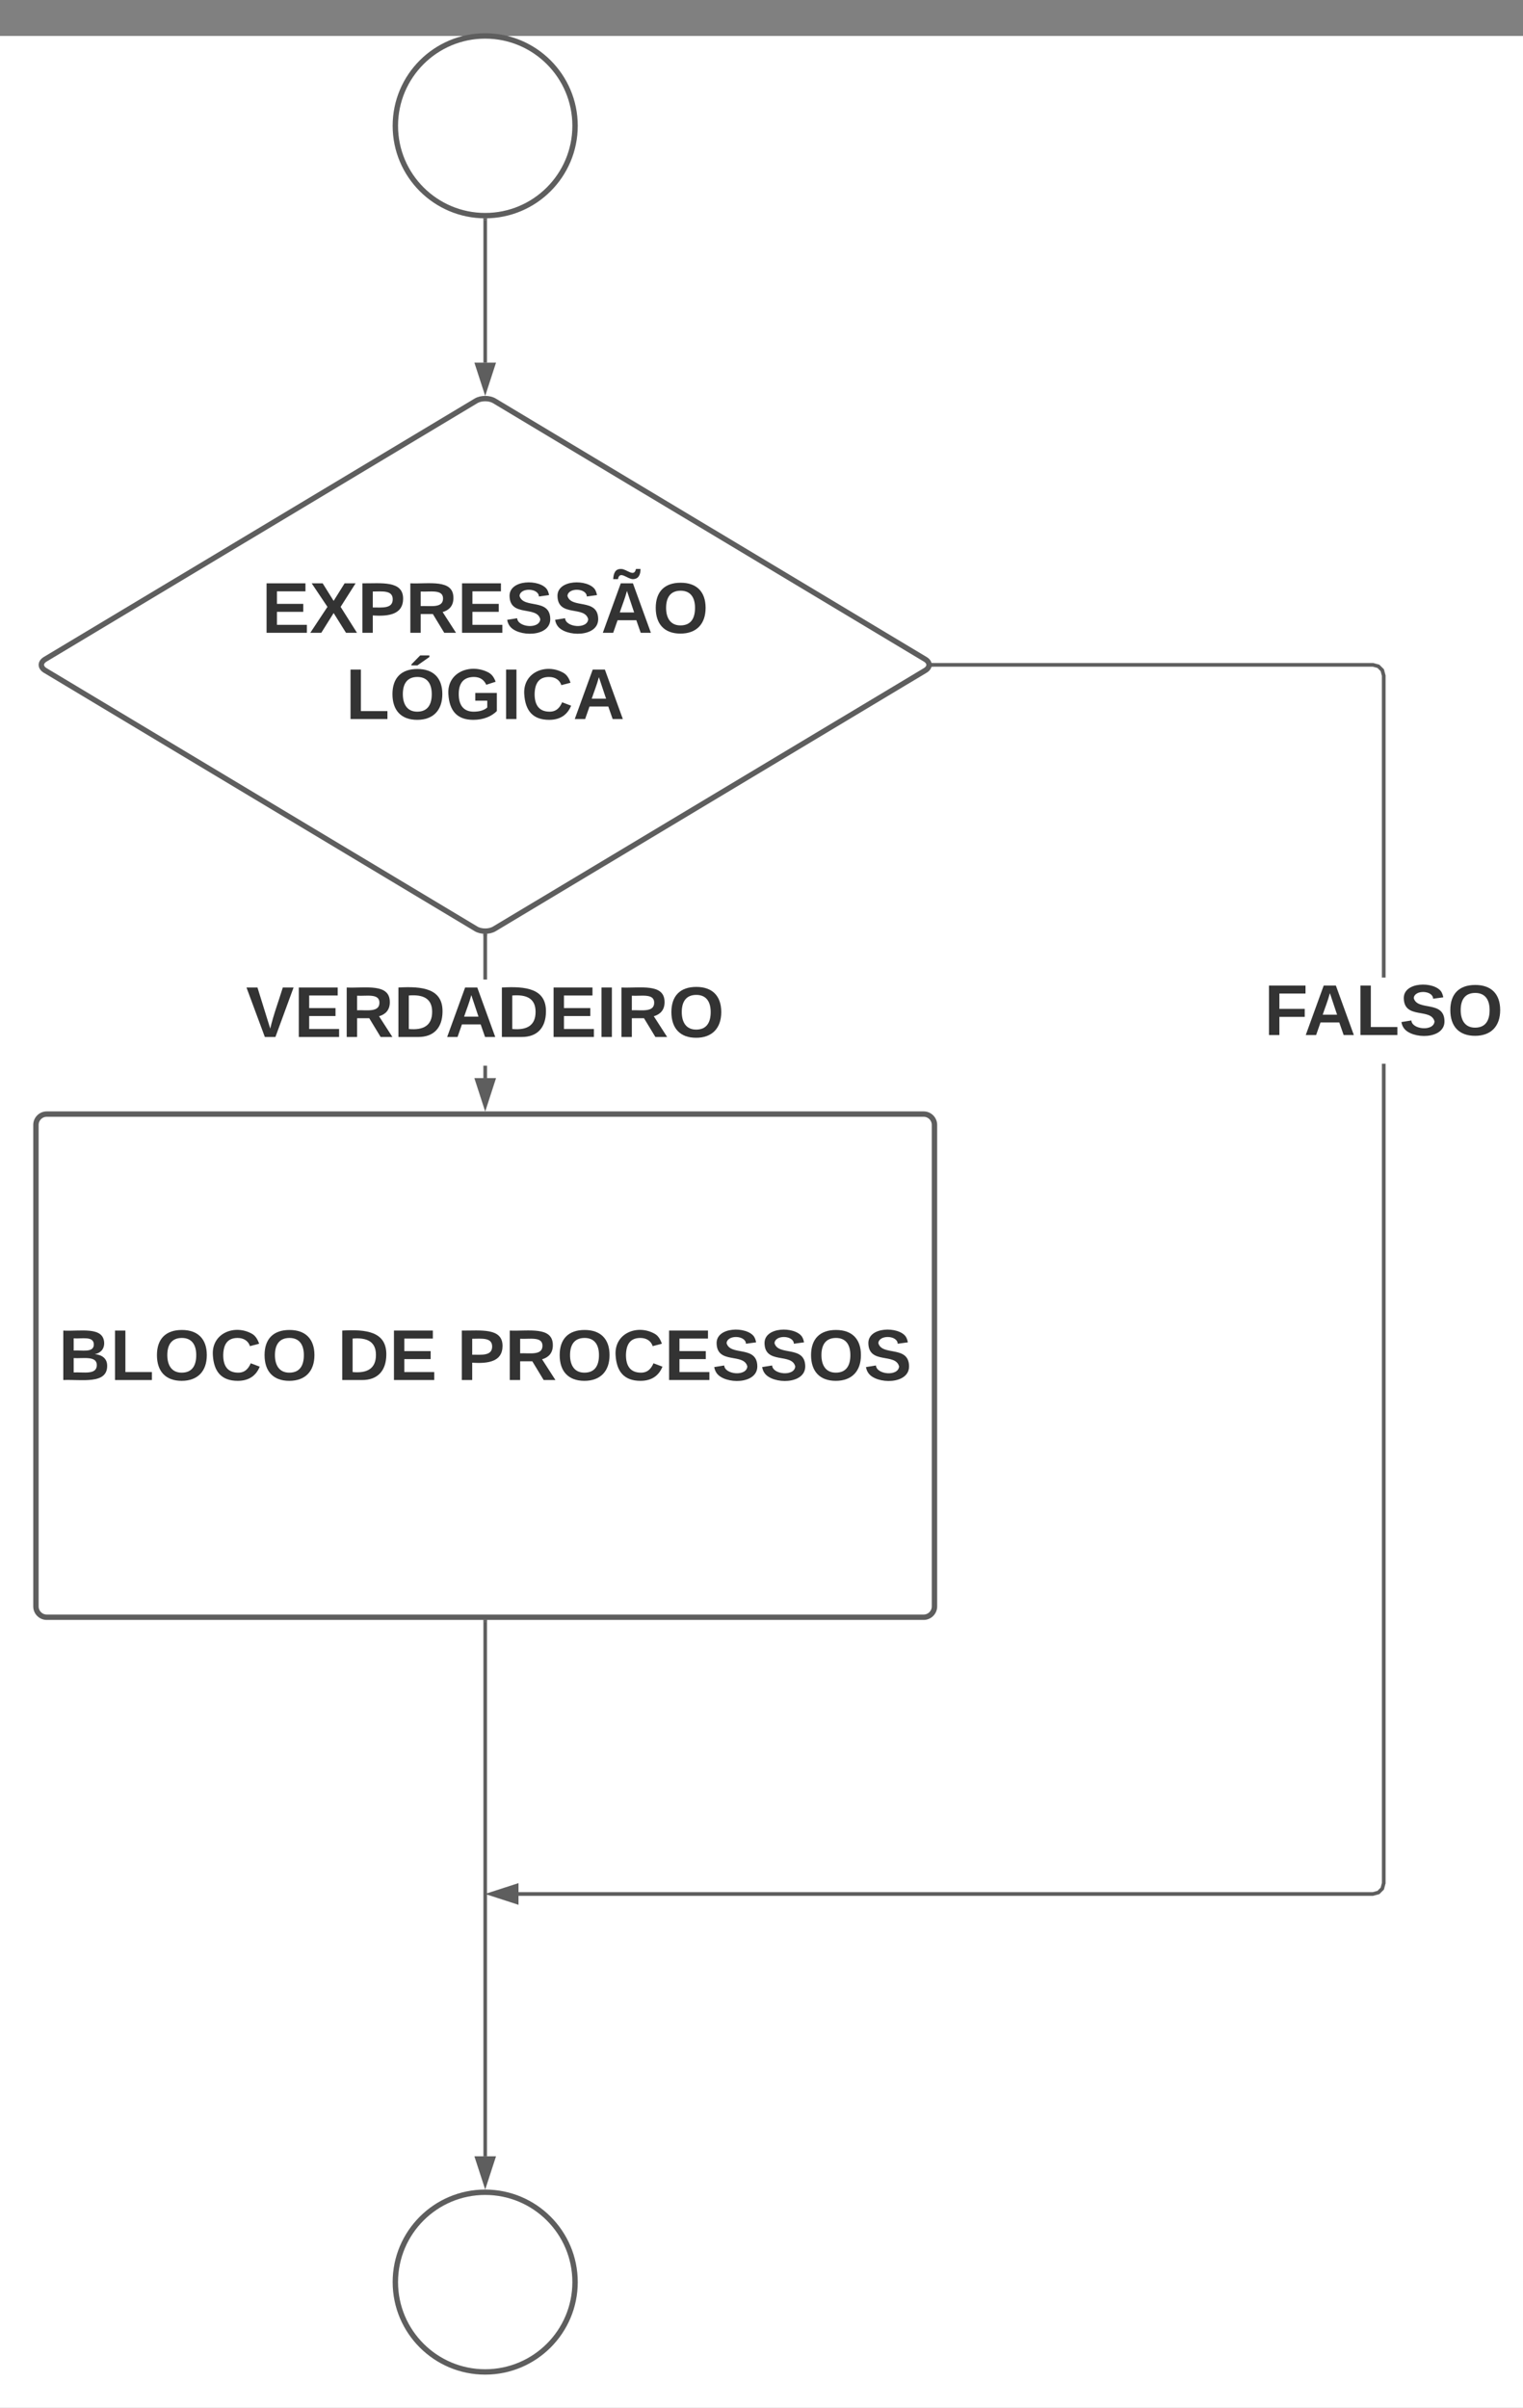 <svg xmlns="http://www.w3.org/2000/svg" xmlns:xlink="http://www.w3.org/1999/xlink" xmlns:lucid="lucid" width="847.5" height="1340"><rect width="100%" height="100%" fill="#808080" stroke="none"/><g transform="translate(-680 20)" lucid:page-tab-id="0_0"><path d="M0 0h1870.87v1322.83H0z" fill="#fff"/><path d="M1000 50c0 27.6-22.4 50-50 50s-50-22.4-50-50 22.4-50 50-50 50 22.4 50 50zM1000 1250c0 27.6-22.4 50-50 50s-50-22.4-50-50 22.4-50 50-50 50 22.4 50 50zM944.86 203.1c2.84-1.72 7.44-1.72 10.28 0l239.72 143.8c2.84 1.72 2.84 4.48 0 6.2L955.14 496.9c-2.84 1.72-7.44 1.72-10.28 0L705.14 353.1c-2.84-1.72-2.84-4.48 0-6.2z" stroke="#5e5e5e" stroke-width="3" fill="#fff"/><use xlink:href="#a" transform="matrix(1,0,0,1,705,205) translate(120.672 127.156)"/><use xlink:href="#b" transform="matrix(1,0,0,1,705,205) translate(167.394 175.156)"/><path d="M700 606c0-3.3 2.7-6 6-6h488c3.3 0 6 2.7 6 6v268c0 3.3-2.7 6-6 6H706c-3.3 0-6-2.7-6-6z" stroke="#5e5e5e" stroke-width="3" fill="#fff"/><use xlink:href="#c" transform="matrix(1,0,0,1,712,612) translate(0.556 136)"/><use xlink:href="#d" transform="matrix(1,0,0,1,712,612) translate(155.778 136)"/><use xlink:href="#e" transform="matrix(1,0,0,1,712,612) translate(222.333 136)"/><path d="M951 580h-2v-6.9h2zm0-54.9h-2v-24.42h2z" stroke="#5e5e5e" stroke-width=".05" fill="#5e5e5e"/><path d="M950.23 499.7l.77-.1v1.1h-2v-1.13z" fill="#5e5e5e"/><path d="M950.23 499.68l.8-.12v1.17h-2.05v-1.2zm-1.2 1h1.95v-1.06l-.75.1-1.2-.13z" stroke="#5e5e5e" stroke-width=".05" fill="#5e5e5e"/><path d="M950 595.26L945.36 581h9.28z" fill="#5e5e5e"/><path d="M950 598.5l-6-18.5h12zm-3.26-16.5l3.26 10.03 3.26-10.03z" stroke="#5e5e5e" stroke-width=".05" fill="#5e5e5e"/><use xlink:href="#f" transform="matrix(1,0,0,1,816.944,525.088) translate(0 32)"/><path d="M950 882.5V1180" stroke="#5e5e5e" stroke-width="2" fill="none"/><path d="M951 882.53h-2v-1.03h2z" stroke="#5e5e5e" stroke-width=".05" fill="#5e5e5e"/><path d="M950 1195.26l-4.64-14.26h9.28z" stroke="#5e5e5e" stroke-width="2" fill="#5e5e5e"/><path d="M1451 1028.13l-.92 3.42-2.53 2.53-3.42.92H968.5v-2h475.37l2.64-.7 1.8-1.8.7-2.63V572h2zm-3.45-678.2l2.53 2.52.92 3.42V524h-2V356.13l-.7-2.64-1.8-1.8-2.63-.7h-244.6v-2h244.86z" stroke="#5e5e5e" stroke-width=".05" fill="#5e5e5e"/><path d="M1199.3 351h-1l-.07-2h1.06z" fill="#5e5e5e"/><path d="M1199.32 351.02h-1.04l-.08-2.04h1.12zm-1.07-2l.08 1.96h.94v-1.96z" stroke="#5e5e5e" stroke-width=".05" fill="#5e5e5e"/><path d="M967.5 1038.64l-14.26-4.64 14.26-4.64z" fill="#5e5e5e"/><path d="M968.5 1040l-18.5-6 18.5-6zm-12.03-6l10.03 3.26v-6.52z" stroke="#5e5e5e" stroke-width=".05" fill="#5e5e5e"/><use xlink:href="#g" transform="matrix(1,0,0,1,1383.5,524) translate(0 32)"/><path d="M950 102.5v79.32" stroke="#5e5e5e" stroke-width="2" fill="none"/><path d="M950 101.5l1-.03v1.06h-2v-1.08z" stroke="#5e5e5e" stroke-width=".05" fill="#5e5e5e"/><path d="M950 197.1l-4.64-14.28h9.28z" stroke="#5e5e5e" stroke-width="2" fill="#5e5e5e"/><defs><path fill="#333" d="M24 0v-248h195v40H76v63h132v40H76v65h150V0H24" id="h"/><path fill="#333" d="M182 0l-62-99L58 0H3l86-130-79-118h55l55 88 55-88h55l-75 118L237 0h-55" id="i"/><path fill="#333" d="M24-248c93 1 206-16 204 79-1 75-69 88-152 82V0H24v-248zm52 121c47 0 100 7 100-41 0-47-54-39-100-39v80" id="j"/><path fill="#333" d="M240-174c0 40-23 61-54 70L253 0h-59l-57-94H76V0H24v-248c93 4 217-23 216 74zM76-134c48-2 112 12 112-38 0-48-66-32-112-35v73" id="k"/><path fill="#333" d="M169-182c-1-43-94-46-97-3 18 66 151 10 154 114 3 95-165 93-204 36-6-8-10-19-12-30l50-8c3 46 112 56 116 5-17-69-150-10-154-114-4-87 153-88 188-35 5 8 8 18 10 28" id="l"/><path fill="#333" d="M101-320c28 0 65 44 74 0h23c0 29-10 51-39 51-28-1-66-45-74 0H61c2-28 9-52 40-51zM199 0l-22-63H83L61 0H9l90-248h61L250 0h-51zm-33-102l-36-108c-10 38-24 72-36 108h72" id="m"/><path fill="#333" d="M140-251c80 0 125 45 125 126S219 4 139 4C58 4 15-44 15-125s44-126 125-126zm-1 214c52 0 73-35 73-88 0-50-21-86-72-86-52 0-73 35-73 86s22 88 72 88" id="n"/><g id="a"><use transform="matrix(0.111,0,0,0.111,0,0)" xlink:href="#h"/><use transform="matrix(0.111,0,0,0.111,26.667,0)" xlink:href="#i"/><use transform="matrix(0.111,0,0,0.111,53.333,0)" xlink:href="#j"/><use transform="matrix(0.111,0,0,0.111,80,0)" xlink:href="#k"/><use transform="matrix(0.111,0,0,0.111,108.778,0)" xlink:href="#h"/><use transform="matrix(0.111,0,0,0.111,135.444,0)" xlink:href="#l"/><use transform="matrix(0.111,0,0,0.111,162.111,0)" xlink:href="#l"/><use transform="matrix(0.111,0,0,0.111,188.778,0)" xlink:href="#m"/><use transform="matrix(0.111,0,0,0.111,217.556,0)" xlink:href="#n"/></g><path fill="#333" d="M24 0v-248h52v208h133V0H24" id="o"/><path fill="#333" d="M110-269v-5l44-45h46v8l-60 42h-30zm30 18c80 0 125 45 125 126S219 4 139 4C58 4 15-44 15-125s44-126 125-126zm-1 214c52 0 73-35 73-88 0-50-21-86-72-86-52 0-73 35-73 86s22 88 72 88" id="p"/><path fill="#333" d="M67-125c0 54 23 88 75 88 28 0 53-7 68-21v-34h-60v-39h108v91C232-14 192 4 140 4 58 4 20-42 15-125 8-236 126-280 215-234c19 10 29 26 37 47l-47 15c-11-23-29-39-63-39-53 1-75 33-75 86" id="q"/><path fill="#333" d="M24 0v-248h52V0H24" id="r"/><path fill="#333" d="M67-125c0 53 21 87 73 88 37 1 54-22 65-47l45 17C233-25 199 4 140 4 58 4 20-42 15-125 8-235 124-281 211-232c18 10 29 29 36 50l-46 12c-8-25-30-41-62-41-52 0-71 34-72 86" id="s"/><path fill="#333" d="M199 0l-22-63H83L61 0H9l90-248h61L250 0h-51zm-33-102l-36-108c-10 38-24 72-36 108h72" id="t"/><g id="b"><use transform="matrix(0.111,0,0,0.111,0,0)" xlink:href="#o"/><use transform="matrix(0.111,0,0,0.111,24.333,0)" xlink:href="#p"/><use transform="matrix(0.111,0,0,0.111,55.444,0)" xlink:href="#q"/><use transform="matrix(0.111,0,0,0.111,86.556,0)" xlink:href="#r"/><use transform="matrix(0.111,0,0,0.111,97.667,0)" xlink:href="#s"/><use transform="matrix(0.111,0,0,0.111,126.444,0)" xlink:href="#t"/></g><path fill="#333" d="M182-130c37 4 62 22 62 59C244 23 116-4 24 0v-248c84 5 203-23 205 63 0 31-19 50-47 55zM76-148c40-3 101 13 101-30 0-44-60-28-101-31v61zm0 110c48-3 116 14 116-37 0-48-69-32-116-35v72" id="u"/><g id="c"><use transform="matrix(0.111,0,0,0.111,0,0)" xlink:href="#u"/><use transform="matrix(0.111,0,0,0.111,28.778,0)" xlink:href="#o"/><use transform="matrix(0.111,0,0,0.111,53.111,0)" xlink:href="#n"/><use transform="matrix(0.111,0,0,0.111,84.222,0)" xlink:href="#s"/><use transform="matrix(0.111,0,0,0.111,113,0)" xlink:href="#n"/></g><path fill="#333" d="M24-248c120-7 223 5 221 122C244-46 201 0 124 0H24v-248zM76-40c74 7 117-18 117-86 0-67-45-88-117-82v168" id="v"/><g id="d"><use transform="matrix(0.111,0,0,0.111,0,0)" xlink:href="#v"/><use transform="matrix(0.111,0,0,0.111,28.778,0)" xlink:href="#h"/></g><g id="e"><use transform="matrix(0.111,0,0,0.111,0,0)" xlink:href="#j"/><use transform="matrix(0.111,0,0,0.111,26.667,0)" xlink:href="#k"/><use transform="matrix(0.111,0,0,0.111,55.444,0)" xlink:href="#n"/><use transform="matrix(0.111,0,0,0.111,86.556,0)" xlink:href="#s"/><use transform="matrix(0.111,0,0,0.111,115.333,0)" xlink:href="#h"/><use transform="matrix(0.111,0,0,0.111,142,0)" xlink:href="#l"/><use transform="matrix(0.111,0,0,0.111,168.667,0)" xlink:href="#l"/><use transform="matrix(0.111,0,0,0.111,195.333,0)" xlink:href="#n"/><use transform="matrix(0.111,0,0,0.111,226.444,0)" xlink:href="#l"/></g><path fill="#333" d="M147 0H94L2-248h55l64 206c17-72 42-137 63-206h54" id="w"/><g id="f"><use transform="matrix(0.111,0,0,0.111,0,0)" xlink:href="#w"/><use transform="matrix(0.111,0,0,0.111,26.667,0)" xlink:href="#h"/><use transform="matrix(0.111,0,0,0.111,53.333,0)" xlink:href="#k"/><use transform="matrix(0.111,0,0,0.111,82.111,0)" xlink:href="#v"/><use transform="matrix(0.111,0,0,0.111,110.889,0)" xlink:href="#t"/><use transform="matrix(0.111,0,0,0.111,139.667,0)" xlink:href="#v"/><use transform="matrix(0.111,0,0,0.111,168.444,0)" xlink:href="#h"/><use transform="matrix(0.111,0,0,0.111,195.111,0)" xlink:href="#r"/><use transform="matrix(0.111,0,0,0.111,206.222,0)" xlink:href="#k"/><use transform="matrix(0.111,0,0,0.111,235,0)" xlink:href="#n"/></g><path fill="#333" d="M76-208v77h127v40H76V0H24v-248h183v40H76" id="x"/><g id="g"><use transform="matrix(0.111,0,0,0.111,0,0)" xlink:href="#x"/><use transform="matrix(0.111,0,0,0.111,22.111,0)" xlink:href="#t"/><use transform="matrix(0.111,0,0,0.111,50.889,0)" xlink:href="#o"/><use transform="matrix(0.111,0,0,0.111,75.222,0)" xlink:href="#l"/><use transform="matrix(0.111,0,0,0.111,101.889,0)" xlink:href="#n"/></g></defs></g></svg>